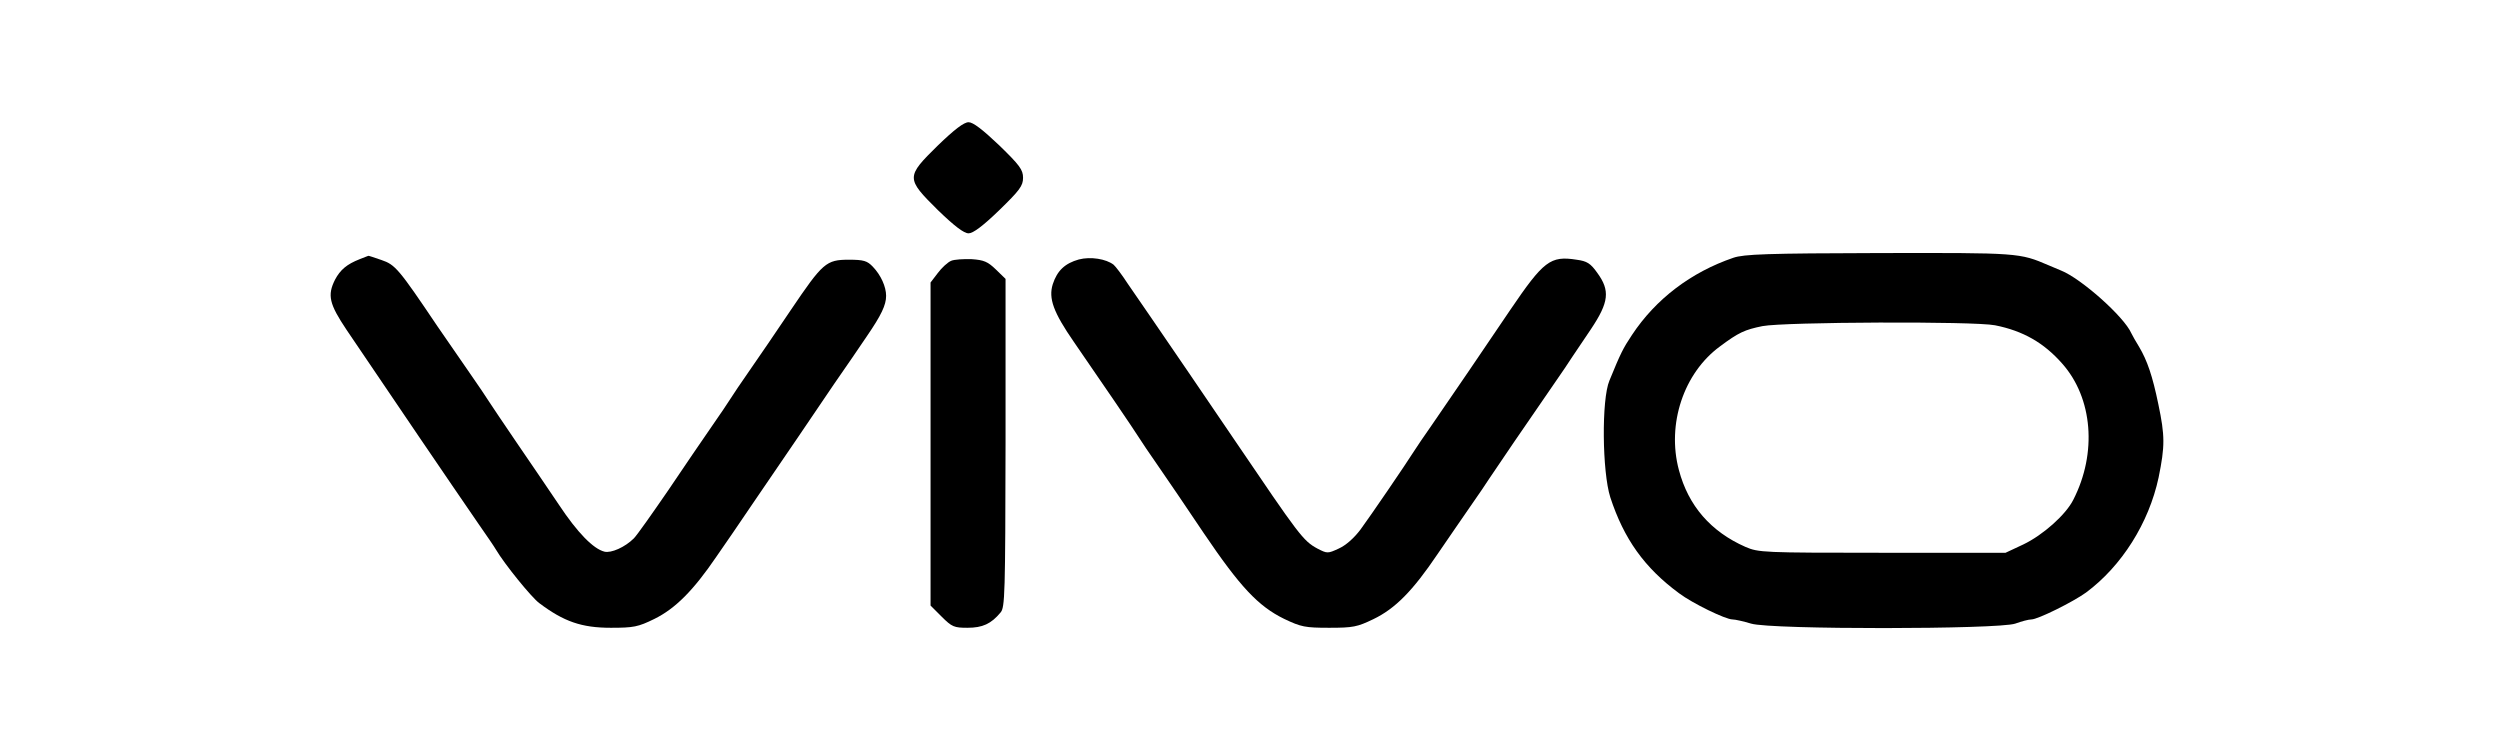  <svg version="1.0" xmlns="http://www.w3.org/2000/svg"  width="900pt" height="267pt" viewBox="0 0 900 267"  preserveAspectRatio="xMidYMid meet">  <g transform="translate(0,267) scale(0.1,-0.1)" fill="#000000" stroke="none"> <path d="M3376 2146 c-115 -113 -115 -118 0 -232 60 -58 94 -84 111 -84 16 0 51 26 110 83 74 72 86 88 86 117 0 29 -12 45 -86 117 -60 57 -94 83 -110 83 -17 0 -51 -26 -111 -84z"/> <path d="M6240 1742 c-152 -52 -279 -148 -365 -278 -32 -48 -41 -66 -81 -164 -29 -68 -26 -329 3 -420 49 -150 123 -254 248 -346 48 -36 167 -94 192 -94 10 0 40 -7 67 -15 71 -22 891 -21 951 0 22 8 48 15 58 15 23 0 150 63 197 97 128 95 226 250 261 414 23 113 23 150 -1 264 -21 102 -40 157 -69 206 -12 19 -24 41 -28 49 -26 60 -182 198 -253 226 -8 3 -28 12 -45 19 -105 45 -106 45 -610 44 -403 -1 -487 -4 -525 -17z m942 -243 c101 -20 176 -63 242 -138 110 -124 126 -322 40 -490 -27 -54 -109 -127 -180 -161 l-64 -30 -444 0 c-431 0 -445 1 -492 21 -125 55 -206 148 -240 277 -44 165 17 349 148 445 67 50 89 60 153 73 78 15 762 18 837 3z"/> <path d="M1295 1737 c-46 -18 -70 -38 -89 -74 -28 -56 -21 -87 42 -181 160 -237 372 -549 476 -700 28 -40 56 -81 61 -90 32 -54 128 -172 156 -193 89 -67 153 -89 258 -89 82 0 98 3 157 32 75 37 140 102 223 224 30 43 87 126 126 184 131 191 224 329 298 438 41 59 94 136 118 172 52 76 69 112 69 145 0 33 -19 75 -48 105 -20 21 -33 25 -86 25 -82 0 -94 -11 -209 -181 -51 -76 -118 -174 -148 -217 -30 -43 -61 -89 -69 -102 -8 -13 -39 -59 -69 -102 -30 -43 -100 -146 -156 -229 -57 -83 -112 -161 -123 -172 -32 -32 -82 -54 -106 -48 -40 10 -97 68 -164 169 -38 56 -106 157 -153 225 -46 68 -91 134 -99 147 -8 13 -39 59 -69 102 -30 43 -82 119 -116 168 -140 208 -152 222 -202 239 -26 9 -47 16 -47 15 -1 0 -15 -6 -31 -12z"/> <path d="M3884 1736 c-50 -14 -78 -40 -94 -89 -16 -51 2 -101 76 -208 94 -136 218 -318 234 -344 8 -13 39 -59 69 -102 30 -43 104 -152 165 -243 130 -192 195 -262 289 -308 61 -29 75 -32 162 -32 86 0 101 3 159 31 79 38 142 102 231 234 38 55 91 133 119 173 28 40 58 84 66 97 17 26 147 217 231 338 30 43 61 89 69 102 8 12 39 58 68 101 64 96 69 138 22 202 -24 34 -37 42 -74 47 -95 15 -119 -4 -240 -182 -91 -135 -211 -311 -280 -411 -28 -40 -58 -84 -66 -97 -31 -49 -156 -232 -192 -281 -24 -32 -54 -58 -79 -69 -39 -18 -41 -18 -76 0 -52 28 -66 48 -298 390 -116 171 -230 338 -300 440 -27 39 -65 95 -86 125 -20 31 -43 61 -50 67 -27 21 -83 30 -125 19z"/> <path d="M3424 1731 c-12 -5 -34 -25 -48 -44 l-26 -34 0 -581 0 -582 40 -40 c37 -37 45 -40 93 -40 54 0 85 14 119 55 16 18 17 67 18 611 l0 590 -35 34 c-29 28 -43 34 -87 37 -29 1 -63 -1 -74 -6z"/> </g> </svg> 